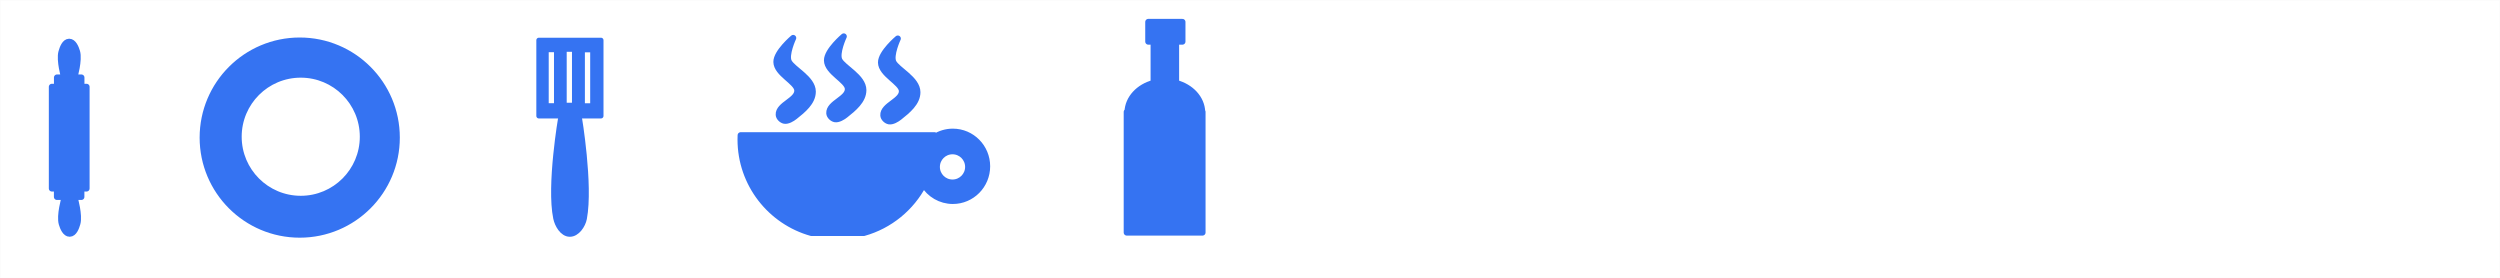 <?xml version="1.0" encoding="UTF-8" standalone="no"?>
<!-- Created with Inkscape (http://www.inkscape.org/) -->

<svg
   xmlns:dc="http://purl.org/dc/elements/1.1/"
   xmlns:cc="http://creativecommons.org/ns#"
   xmlns:rdf="http://www.w3.org/1999/02/22-rdf-syntax-ns#"
   xmlns:svg="http://www.w3.org/2000/svg"
   xmlns="http://www.w3.org/2000/svg"
   xmlns:sodipodi="http://sodipodi.sourceforge.net/DTD/sodipodi-0.dtd"
   xmlns:inkscape="http://www.inkscape.org/namespaces/inkscape"
   width="4898.875"
   height="545.533"
   id="svg4274"
   version="1.1"
   inkscape:version="0.48.4 r9939"
   sodipodi:docname="Nouveau document 20">
  <defs
     id="defs4276" />
  <sodipodi:namedview
     id="base"
     pagecolor="#ffffff"
     bordercolor="#666666"
     borderopacity="1.0"
     inkscape:pageopacity="0.0"
     inkscape:pageshadow="2"
     inkscape:zoom="0.175"
     inkscape:cx="2560.304"
     inkscape:cy="-174.91283"
     inkscape:document-units="px"
     inkscape:current-layer="layer1"
     showgrid="false"
     fit-margin-top="0"
     fit-margin-left="0"
     fit-margin-right="0"
     fit-margin-bottom="0"
     inkscape:window-width="1150"
     inkscape:window-height="627"
     inkscape:window-x="0"
     inkscape:window-y="66"
     inkscape:window-maximized="0" />
  <g
     inkscape:label="Calque 1"
     inkscape:groupmode="layer"
     id="layer1"
     transform="translate(2300.875,160.408)">
    <rect
       style="opacity:0.022;color:#000000;fill:none;stroke:#000000;stroke-width:1;stroke-linecap:round;stroke-linejoin:round;stroke-miterlimit:4;stroke-opacity:1;stroke-dasharray:none;stroke-dashoffset:0;marker:none;visibility:visible;display:inline;overflow:visible;enable-background:accumulate"
       id="rect3845"
       width="4897.886"
       height="544.528"
       x="-2300.372"
       y="-159.902" />
    <path
       inkscape:connector-curvature="0"
       style="color:#000000;fill:#3573f2;stroke:#3573f2;stroke-width:12;stroke-linecap:round;stroke-linejoin:round;stroke-miterlimit:4;stroke-opacity:1;stroke-dashoffset:0;marker:none;visibility:visible;display:inline;overflow:visible;enable-background:accumulate"
       d="m -2165.371,-78.535 c -8.345,0.117 -12.8,11.989 -15.031,20.031 -4.475,16.133 5.156,49.969 5.156,49.969 l 20.219,-0.281 c 0,0 9.835,-34.118 5.094,-50.281 -2.329,-7.94 -7.164,-19.554 -15.438,-19.437 z m -23.781,70.031 0,18.25 -10.031,0 0,199.187 9.938,0 0,16.5 47.75,0 0,-16.5 10.188,0 0,-199.187 -10.094,0 0,-18.25 -47.75,0 z m 34.719,236.062 -20.219,0.281 c 0,0 -9.867,34.087 -5.125,50.25 2.329,7.94 7.195,19.554 15.469,19.438 8.345,-0.117 12.8,-11.989 15.031,-20.031 4.475,-16.133 -5.156,-49.938 -5.156,-49.938 z"
       id="rect3006" />
    <path
       inkscape:connector-curvature="0"
       style="color:#000000;fill:#3573f2;stroke:#3573f2;stroke-width:12;stroke-linecap:round;stroke-linejoin:round;stroke-miterlimit:4;stroke-opacity:1;stroke-dashoffset:0;marker:none;visibility:visible;display:inline;overflow:visible;enable-background:accumulate"
       d="m -1713.527,-80.91 c -105.009,0 -190.156,85.116 -190.156,190.125 0,105.009 85.148,190.125 190.156,190.125 105.009,0 190.125,-85.116 190.125,-190.125 0,-105.009 -85.116,-190.125 -190.125,-190.125 z m 2,66.687 c 67.23,0 121.719,54.488 121.719,121.719 0,67.23 -54.489,121.75 -121.719,121.75 -67.23,0 -121.75,-54.52 -121.75,-121.75 0,-67.23 54.52,-121.719 121.75,-121.719 z"
       id="path3883" />
    <g
       id="g3961"
       transform="translate(-2388.965,1642.571)"
       style="fill:#3573f2;stroke:#3573f2">
      <path
         sodipodi:nodetypes="asccsa"
         inkscape:connector-curvature="0"
         id="path3903"
         d="m 1204.429,-1344.86 c 13.997,0.247 25.353,-16.826 27.857,-29.953 12.494,-65.504 -10,-199.462 -10,-199.462 l -34.286,0 c 0,0 -23.331,135.134 -10,198.781 2.715,12.964 12.56,30.389 26.429,30.634 z"
         style="fill:#3573f2;stroke:#3573f2;stroke-width:11.715;stroke-linecap:butt;stroke-linejoin:miter;stroke-miterlimit:4;stroke-opacity:1;stroke-dasharray:none" />
      <path
         inkscape:connector-curvature="0"
         id="rect3905"
         d="m 1143.938,-1724.19 0,148.429 121.843,0 0,-148.429 -121.843,0 z m 49.743,17.787 20.107,0 0,109.597 -20.107,0 0,-109.597 z m -35.248,0.882 20.107,0 0,109.597 -20.107,0 0,-109.597 z m 70.898,0.192 20.138,0 0,109.559 -20.138,0 0,-109.559 z"
         style="color:#000000;fill:#3573f2;stroke:#3573f2;stroke-width:9.762;stroke-linecap:round;stroke-linejoin:round;stroke-miterlimit:4;stroke-opacity:1;stroke-dasharray:none;stroke-dashoffset:0;marker:none;visibility:visible;display:inline;overflow:visible;enable-background:accumulate" />
    </g>
    <g
       id="g4148"
       transform="translate(-2204.965,1642.571)"
       style="fill:#3573f2;fill-opacity:1;stroke:#3573f2">
      <path
         inkscape:connector-curvature="0"
         id="path3883-5"
         d="m 1771.281,-1544.888 c -13.174,0 -25.447,3.84 -35.812,10.469 -0.031,-1.17 -0.044,-2.334 -0.094,-3.5 l -379.906,0 c -0.118,2.748 -0.188,5.505 -0.188,8.281 0,87.254 58.788,160.788 138.906,183.156 l 102.469,0 c 50.977,-14.232 93.318,-49.172 117.375,-95.188 11.795,19.454 33.02,32.406 57.25,32.406 37.058,0 67.094,-30.36 67.094,-67.812 0,-37.452 -30.036,-67.812 -67.094,-67.812 z m -0.719,38.25 c 16.963,0 30.719,13.756 30.719,30.719 0,16.963 -13.756,30.719 -30.719,30.719 -16.963,0 -30.719,-13.756 -30.719,-30.719 0,-16.963 13.756,-30.719 30.719,-30.719 z"
         style="color:#000000;fill:#3573f2;fill-opacity:1;stroke:#3573f2;stroke-width:12;stroke-linecap:round;stroke-linejoin:round;stroke-miterlimit:4;stroke-opacity:1;stroke-dasharray:none;stroke-dashoffset:0;marker:none;visibility:visible;display:inline;overflow:visible;enable-background:accumulate" />
      <path
         sodipodi:nodetypes="ssscsssss"
         inkscape:connector-curvature="0"
         id="path4100"
         d="m 1430.084,-1578.055 c -1.208,-20.167 38.174,-28.365 36.365,-48.487 -1.465,-16.297 -40.579,-32.192 -40.911,-55.053 -0.278,-19.101 32.83,-46.972 32.83,-46.972 0,0 -15.321,32.927 -8.586,46.467 7.4,14.878 46.891,32.925 46.972,58.589 0.065,20.643 -19.184,36.162 -35.355,48.992 -5.076,4.027 -13.84,9.301 -20.203,8.081 -5.263,-1.009 -10.791,-6.268 -11.112,-11.617 z"
         style="fill:#3573f2;fill-opacity:1;stroke:#3573f2;stroke-width:12;stroke-linecap:round;stroke-linejoin:round;stroke-miterlimit:4;stroke-opacity:1;stroke-dasharray:none" />
      <path
         sodipodi:nodetypes="ssscsssss"
         inkscape:connector-curvature="0"
         id="path4100-0"
         d="m 1529.173,-1581.082 c -1.208,-20.167 38.174,-28.365 36.365,-48.487 -1.465,-16.297 -40.579,-32.192 -40.911,-55.053 -0.278,-19.101 32.83,-46.972 32.83,-46.972 0,0 -15.321,32.927 -8.586,46.467 7.4,14.878 46.891,32.925 46.972,58.589 0.065,20.643 -19.184,36.162 -35.355,48.992 -5.076,4.027 -13.84,9.301 -20.203,8.081 -5.263,-1.009 -10.791,-6.268 -11.112,-11.617 z"
         style="fill:#3573f2;fill-opacity:1;stroke:#3573f2;stroke-width:12;stroke-linecap:round;stroke-linejoin:round;stroke-miterlimit:4;stroke-opacity:1;stroke-dasharray:none" />
      <path
         sodipodi:nodetypes="ssscsssss"
         inkscape:connector-curvature="0"
         id="path4100-0-6"
         d="m 1635.061,-1576.92 c -1.208,-20.167 38.174,-28.365 36.365,-48.487 -1.465,-16.297 -40.579,-32.192 -40.911,-55.053 -0.278,-19.101 32.83,-46.972 32.83,-46.972 0,0 -15.321,32.927 -8.586,46.467 7.4,14.878 46.891,32.925 46.972,58.589 0.065,20.643 -19.184,36.162 -35.355,48.992 -5.076,4.027 -13.84,9.301 -20.203,8.081 -5.263,-1.009 -10.791,-6.268 -11.112,-11.617 z"
         style="fill:#3573f2;fill-opacity:1;stroke:#3573f2;stroke-width:12;stroke-linecap:round;stroke-linejoin:round;stroke-miterlimit:4;stroke-opacity:1;stroke-dasharray:none" />
    </g>
    <path
       inkscape:connector-curvature="0"
       style="color:#000000;fill:#3573f2;stroke:#3573f2;stroke-width:12;stroke-linecap:round;stroke-linejoin:round;stroke-miterlimit:4;stroke-opacity:1;stroke-dasharray:none;stroke-dashoffset:0;marker:none;visibility:visible;display:inline;overflow:visible;enable-background:accumulate"
       d="m -50.715,-117.41 0,38.531 10.469,0 0,81.062 c -29.065,7.637 -50.305,30.028 -51.188,56.688 l -1.5,0 0,236.375 148.406,0 0,-236.375 -0.625,0 C 53.966,32.218 32.721,9.827 3.66,2.183 l 0,-81.062 12.437,0 0,-38.531 -66.812,0 z"
       id="rect4154" />
  </g>
</svg>
